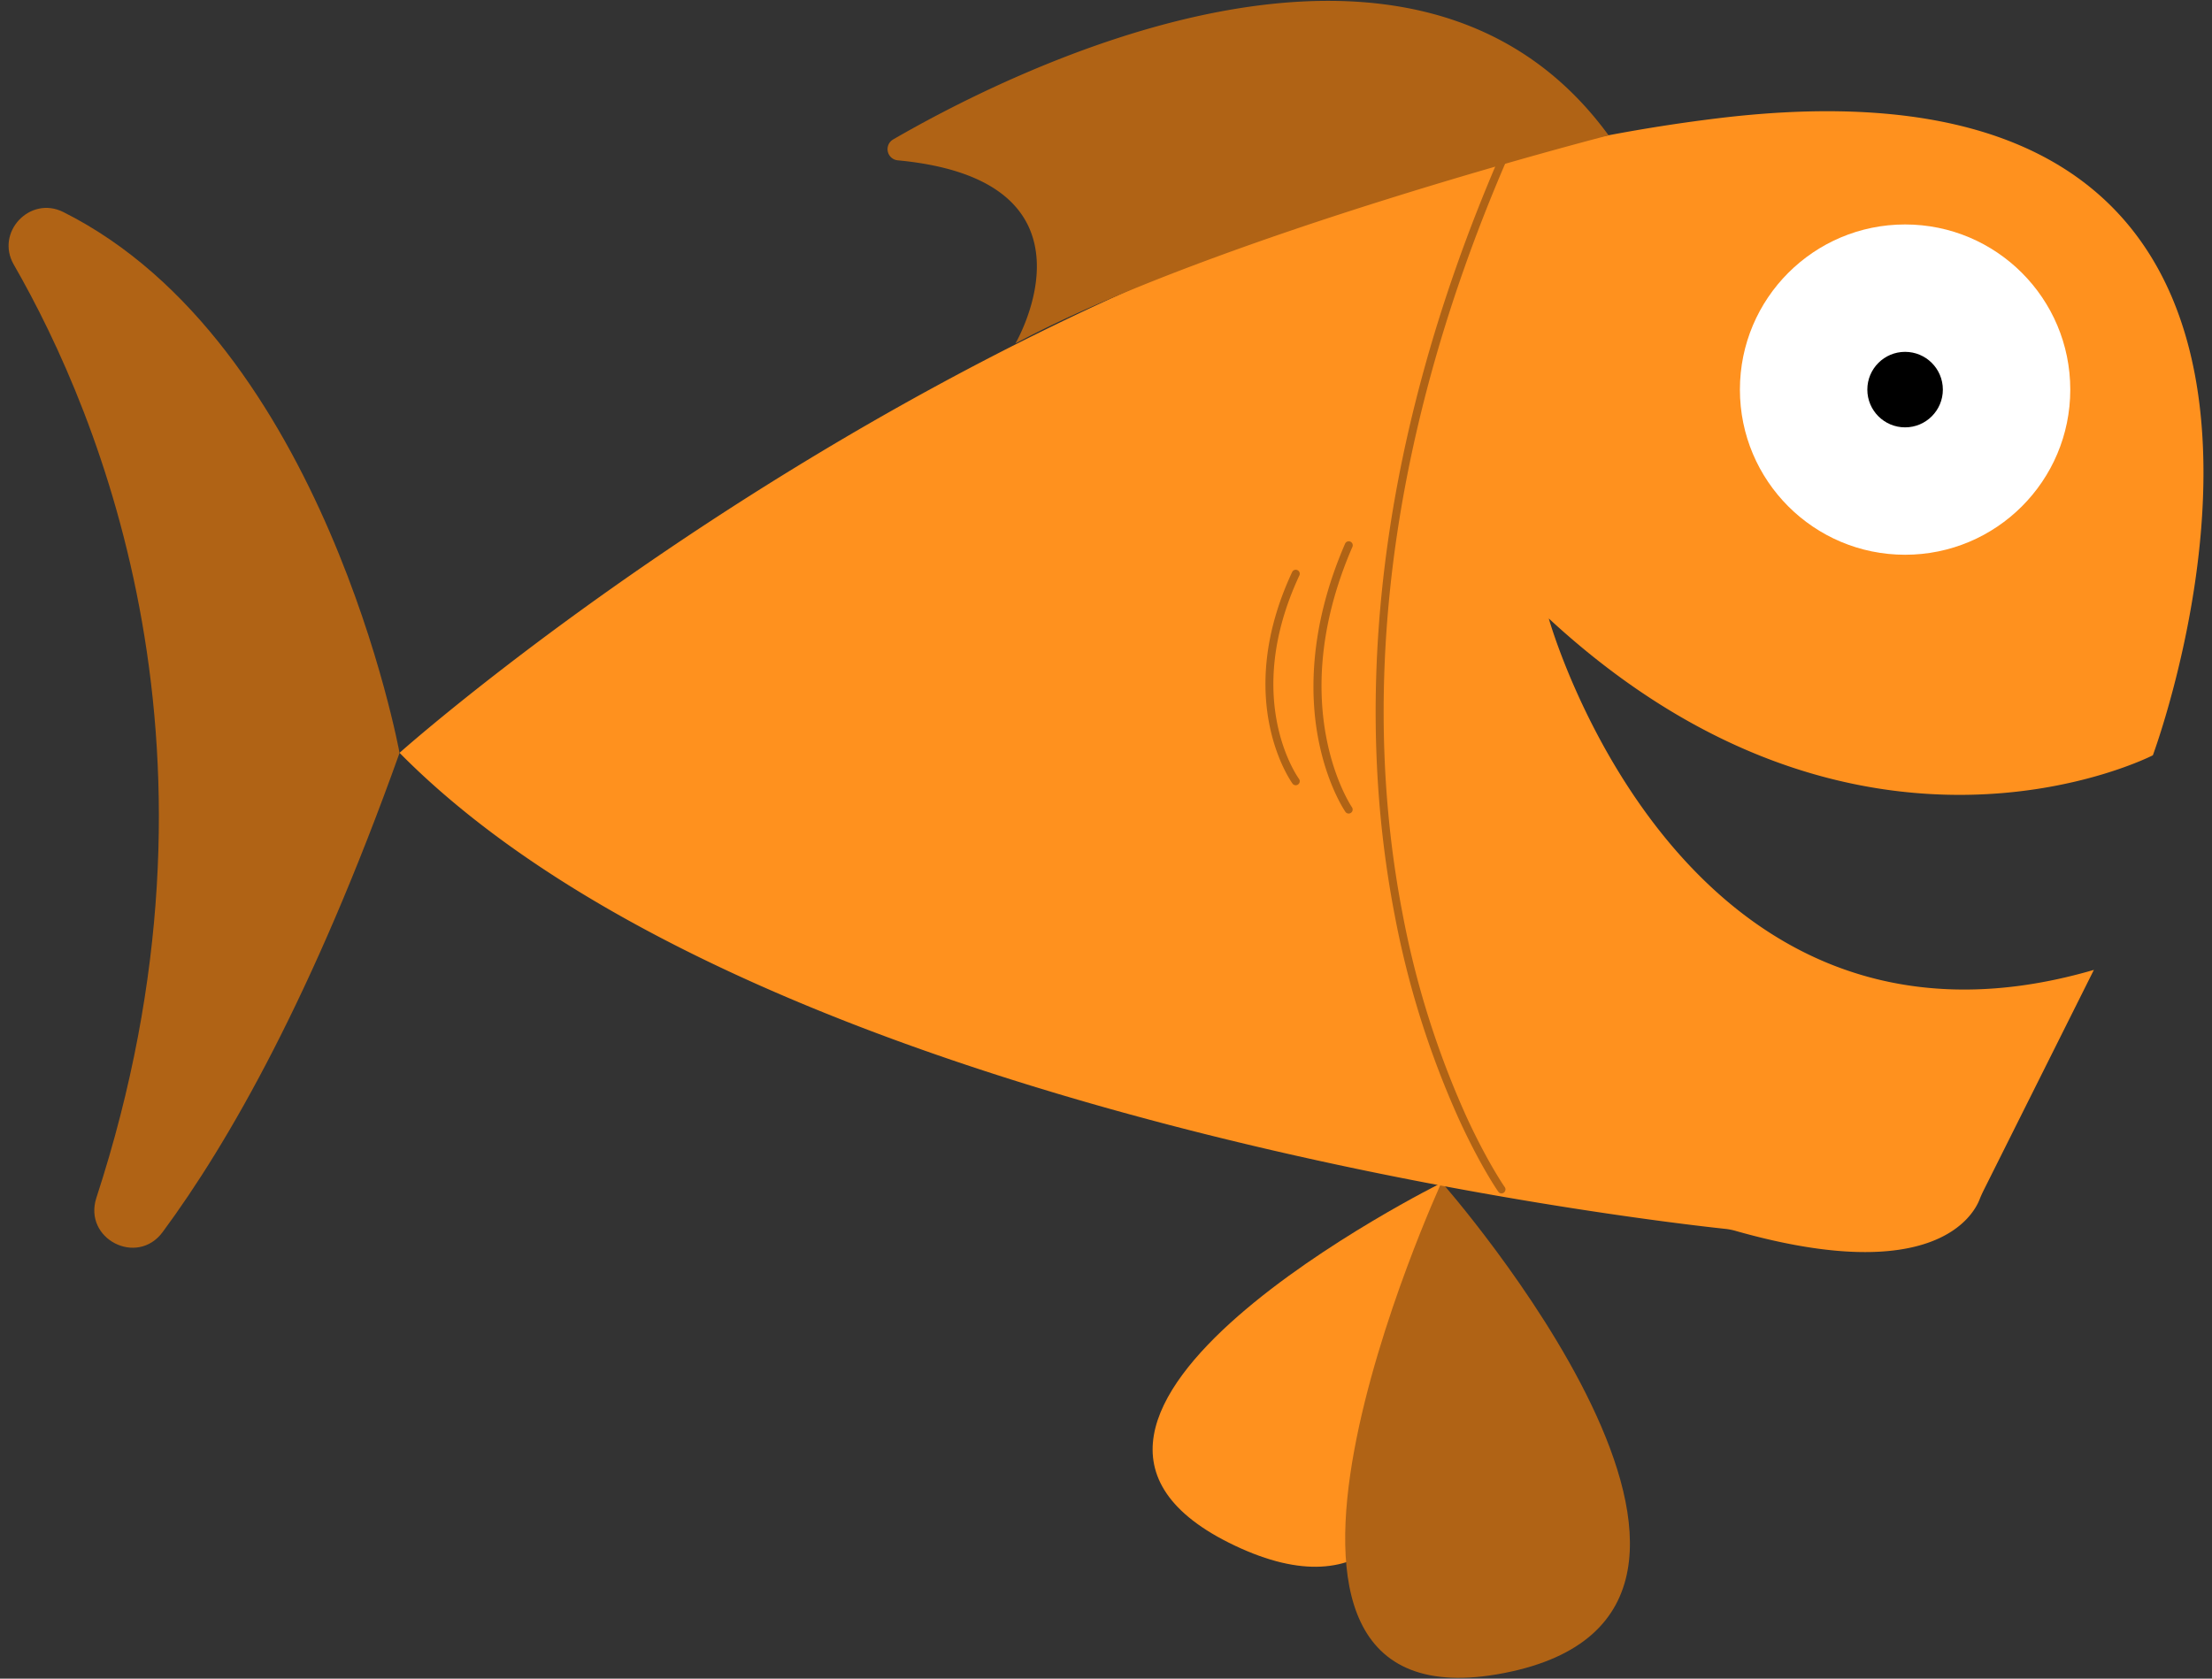 <svg xmlns="http://www.w3.org/2000/svg" width="830" height="630" viewBox="0 0 830 630"><rect x="0" y="0" width="830" height="630" fill="#333333" stroke="none"/><defs><style>.cls-1{fill:#ff911e;}.cls-2{fill:#b06315;}.cls-3{fill:#fff;}</style></defs><title>orange_fish</title><g id="Levende_fisk" data-name="Levende fisk"><path class="cls-1" d="M541.29,443.73s-178.86,88.55-77.92,136.36S541.29,443.73,541.29,443.73Z"/><path class="cls-2" d="M540.92,443.71s-95.26,207.22,23.39,184.2S540.92,443.71,540.92,443.71Z"/><path class="cls-1" d="M785.68,364l-41.16,82.32c-.62,1.24-1.21,2.49-1.71,3.78-2.29,5.93-17.09,33-91.55,11.86a23.12,23.12,0,0,0-3.86-.76c-28.28-3-361.87-41.35-497.48-178.66,0,0,231.1-206.31,495-238.19S807.81,283.46,807.81,283.46,698,340.13,581.14,232.11C581.14,232.11,630.72,409.2,785.68,364Z"/><path class="cls-2" d="M563.43,447.89a1.49,1.49,0,0,1-1.23-.64c-.27-.38-6.63-9.49-14.65-26.94a339.42,339.42,0,0,1-24.27-77.08c-7.48-38.88-9.06-80-4.68-122.18,5.46-52.71,20.28-107.26,44-162.15a1.5,1.5,0,0,1,2.75,1.19C541.75,114.7,527,169,521.58,221.36c-4.34,41.9-2.78,82.71,4.65,121.3a336.85,336.85,0,0,0,24,76.4c7.92,17.2,14.32,26.37,14.39,26.46a1.5,1.5,0,0,1-.37,2.09A1.45,1.45,0,0,1,563.43,447.89Z"/><path class="cls-2" d="M381,128.92s36-61.21-44.15-68.75a4.21,4.21,0,0,1-1.74-7.82c43.12-25,194.79-102.53,268.48-1.55C603.61,50.8,456.29,88.61,381,128.92Z"/><path class="cls-2" d="M149.92,282.58s-28-153.83-126.16-203C11.26,73.31-1.8,87.18,5.16,99.29c32.7,56.88,85.29,183.88,31,350.26-5,15.37,15.24,25.85,24.86,12.86C85.83,428.87,117.51,373.33,149.92,282.58Z"/><circle class="cls-3" cx="714.84" cy="146.22" r="61.98"/><circle cx="714.84" cy="146.22" r="14.17"/><path class="cls-2" d="M506.07,305.33a1.52,1.52,0,0,1-1.24-.65c-.27-.39-6.82-10-10.15-27.22-3.06-15.86-3.8-41.45,10-73.34a1.5,1.5,0,1,1,2.75,1.19c-25.8,59.61-.4,97.29-.14,97.66a1.51,1.51,0,0,1-1.23,2.36Z"/><path class="cls-2" d="M486.2,294.7a1.46,1.46,0,0,1-1.2-.6c-.23-.3-22.66-31.16-.16-79.4a1.5,1.5,0,0,1,2.72,1.27c-21.75,46.62-.38,76-.16,76.33a1.5,1.5,0,0,1-.31,2.1A1.41,1.41,0,0,1,486.2,294.7Z"/></g></svg>
